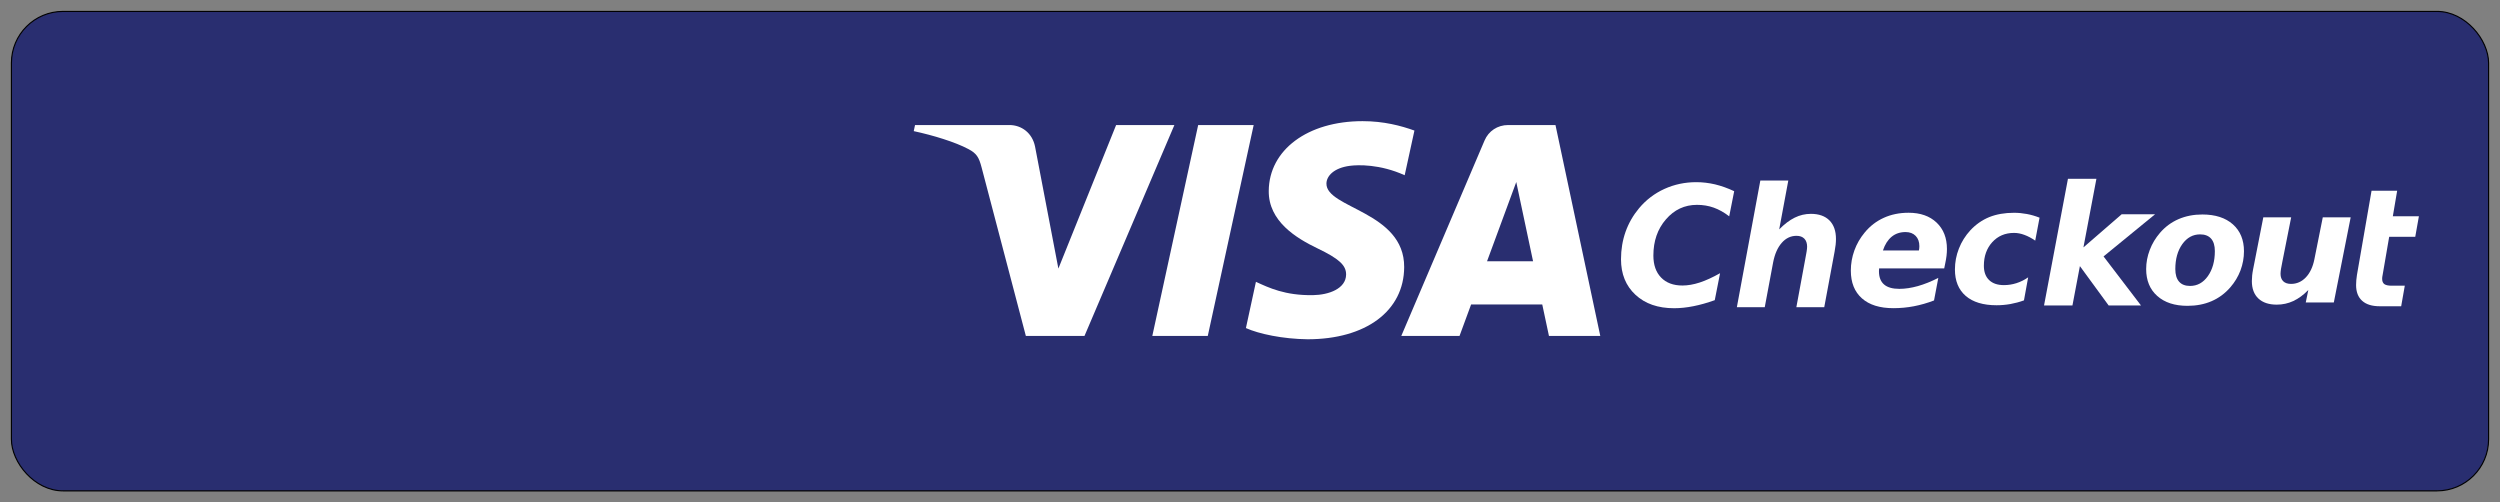 <?xml version="1.0" encoding="UTF-8"?>
<svg width="219px" height="44px" viewBox="0 0 219 44" version="1.1" xmlns="http://www.w3.org/2000/svg" xmlns:xlink="http://www.w3.org/1999/xlink">
    <rect x="0" y="0" width="219" height="44" fill="#808080" stroke="none"/>
    <!-- Generator: Sketch 51.3 (57544) - http://www.bohemiancoding.com/sketch -->
    <title>Visa_Checkout_Button</title>
    <desc>Created with Sketch.</desc>
    <defs></defs>
    <g id="Page-1" stroke="none" stroke-width="1" fill="none" fill-rule="evenodd">
        <g id="Desktop-HD-Copy-17" transform="translate(-236, -413)" fill-rule="nonzero">
            <g id="Visa_Checkout_Button" transform="translate(237, 414)">
                <rect id="rect3572" stroke="#000000" stroke-width="0.1" fill="#292E70" x="0" y="0" width="217" height="42" rx="4.52"></rect>
                <g id="g3281" transform="translate(146, 20) scale(-1, 1) rotate(-180) translate(-146, -20) translate(141, 14)" fill="#FFFFFF">
                    <path d="M8.213,0.705 C7.566,0.474 6.944,0.295 6.347,0.178 C5.752,0.059 5.187,0 4.651,0 C3.239,0 2.111,0.391 1.267,1.176 C0.422,1.959 2.27373675e-13,2.998 2.27373675e-13,4.29 C2.27373675e-13,5.142 0.134,5.944 0.4,6.698 C0.668,7.45 1.063,8.138 1.584,8.762 C2.198,9.493 2.937,10.056 3.804,10.451 C4.67,10.846 5.601,11.042 6.602,11.042 C7.145,11.042 7.692,10.976 8.241,10.849 C8.79,10.716 9.348,10.517 9.915,10.251 L9.479,8.05 C9.03,8.395 8.575,8.65 8.121,8.812 C7.666,8.975 7.177,9.055 6.657,9.055 C5.573,9.055 4.665,8.631 3.935,7.783 C3.201,6.939 2.836,5.881 2.836,4.614 C2.836,3.794 3.061,3.152 3.51,2.689 C3.963,2.221 4.584,1.989 5.379,1.989 C5.85,1.989 6.355,2.077 6.887,2.249 C7.419,2.421 8.015,2.695 8.678,3.067 L8.213,0.705 Z" id="path3283"></path>
                </g>
                <g id="g3285" transform="translate(155.5, 20) scale(-1, 1) rotate(-180) translate(-155.5, -20) translate(151, 14)" fill="#FFFFFF">
                    <path d="M8.71,4.952 L7.804,0.089 L5.361,0.089 L6.131,4.254 C6.187,4.524 6.227,4.753 6.256,4.94 C6.287,5.128 6.303,5.278 6.303,5.386 C6.303,5.691 6.222,5.927 6.06,6.093 C5.898,6.26 5.671,6.342 5.376,6.342 C4.872,6.342 4.44,6.137 4.079,5.725 C3.718,5.314 3.468,4.746 3.327,4.018 L2.592,0.089 L0.149,0.089 L2.205,11.184 L4.655,11.184 L3.858,6.905 C4.307,7.365 4.758,7.708 5.211,7.932 C5.666,8.157 6.14,8.267 6.634,8.267 C7.336,8.267 7.88,8.073 8.261,7.69 C8.643,7.304 8.831,6.763 8.831,6.063 C8.831,5.911 8.822,5.742 8.802,5.557 C8.781,5.373 8.751,5.171 8.71,4.952" id="path3287"></path>
                </g>
                <g id="g3289" transform="translate(165.5, 21.7) scale(-1, 1) rotate(-180) translate(-165.5, -21.7) translate(161, 17)" fill="#FFFFFF">
                    <path d="M6.097,5.458 C6.109,5.52 6.12,5.583 6.126,5.648 C6.133,5.71 6.136,5.774 6.136,5.835 C6.136,6.215 6.028,6.515 5.81,6.738 C5.592,6.96 5.296,7.072 4.926,7.072 C4.448,7.072 4.043,6.935 3.71,6.663 C3.378,6.391 3.121,5.99 2.944,5.458 L6.097,5.458 Z M8.396,4.295 L8.313,3.888 L2.611,3.888 C2.611,3.859 2.608,3.817 2.603,3.764 C2.599,3.708 2.597,3.667 2.597,3.638 C2.597,3.123 2.746,2.737 3.044,2.48 C3.34,2.224 3.785,2.096 4.38,2.096 C4.892,2.096 5.433,2.179 6.002,2.338 C6.573,2.499 7.17,2.738 7.796,3.056 L7.421,1.08 C6.829,0.851 6.237,0.685 5.65,0.571 C5.061,0.459 4.464,0.404 3.858,0.404 C2.668,0.404 1.751,0.691 1.104,1.265 C0.457,1.839 0.133,2.649 0.133,3.695 C0.133,4.302 0.238,4.892 0.444,5.463 C0.65,6.033 0.951,6.555 1.346,7.03 C1.813,7.599 2.373,8.027 3.022,8.321 C3.673,8.616 4.397,8.763 5.191,8.763 C6.22,8.763 7.039,8.477 7.642,7.905 C8.249,7.331 8.552,6.558 8.552,5.586 C8.552,5.398 8.54,5.197 8.515,4.986 C8.489,4.775 8.451,4.545 8.396,4.295 Z" id="path3291"></path>
                </g>
                <g id="g3293" transform="translate(174, 21.5) scale(-1, 1) rotate(-180) translate(-174, -21.5) translate(170, 17)" fill="#FFFFFF">
                    <path d="M7.665,7.932 L7.286,5.921 C6.964,6.142 6.649,6.31 6.34,6.423 C6.029,6.541 5.725,6.597 5.427,6.597 C4.65,6.597 4.017,6.327 3.525,5.789 C3.033,5.248 2.787,4.559 2.787,3.719 C2.787,3.181 2.939,2.764 3.246,2.467 C3.551,2.171 3.983,2.024 4.543,2.024 C4.917,2.024 5.281,2.08 5.64,2.195 C6.002,2.311 6.342,2.479 6.666,2.705 L6.299,0.687 C5.905,0.544 5.507,0.438 5.108,0.366 C4.71,0.296 4.309,0.26 3.903,0.26 C2.733,0.26 1.831,0.531 1.199,1.076 C0.567,1.622 0.252,2.393 0.252,3.393 C0.252,4.023 0.367,4.634 0.6,5.226 C0.832,5.819 1.168,6.351 1.601,6.825 C2.087,7.344 2.64,7.729 3.264,7.984 C3.891,8.234 4.613,8.36 5.427,8.36 C5.805,8.36 6.18,8.324 6.553,8.254 C6.926,8.185 7.295,8.077 7.665,7.932" id="path3295"></path>
                </g>
                <g id="g3297" transform="translate(183, 20) scale(-1, 1) rotate(-180) translate(-183, -20) translate(178, 14)" fill="#FFFFFF">
                    <polygon id="path3299" points="2.153 11.339 4.646 11.339 3.509 5.329 6.858 8.23 9.785 8.23 5.271 4.537 8.549 0.244 5.716 0.244 3.199 3.688 2.547 0.244 0.058 0.244"></polygon>
                </g>
                <g id="g3301" transform="translate(191.5, 21.5) scale(-1, 1) rotate(-180) translate(-191.5, -21.5) translate(187, 17)" fill="#FFFFFF">
                    <path d="M4.727,6.469 C4.098,6.469 3.58,6.184 3.169,5.613 C2.761,5.039 2.558,4.311 2.558,3.428 C2.558,2.946 2.668,2.58 2.888,2.327 C3.106,2.077 3.428,1.952 3.85,1.952 C4.48,1.952 5.001,2.237 5.41,2.811 C5.816,3.385 6.021,4.116 6.021,5.006 C6.021,5.481 5.912,5.846 5.692,6.096 C5.471,6.344 5.15,6.469 4.727,6.469 M4.926,8.211 C6.059,8.211 6.951,7.923 7.599,7.349 C8.248,6.77 8.572,5.986 8.572,4.992 C8.572,4.416 8.47,3.858 8.268,3.315 C8.062,2.772 7.766,2.278 7.374,1.827 C6.911,1.293 6.364,0.889 5.735,0.617 C5.105,0.345 4.401,0.209 3.625,0.209 C2.506,0.209 1.623,0.496 0.974,1.074 C0.329,1.649 0.004,2.433 0.004,3.428 C0.004,3.999 0.109,4.557 0.319,5.105 C0.525,5.652 0.826,6.151 1.217,6.605 C1.67,7.131 2.211,7.531 2.839,7.804 C3.467,8.075 4.163,8.211 4.926,8.211" id="path3303"></path>
                </g>
                <g id="g3305" transform="translate(200.5, 22) scale(-1, 1) rotate(-180) translate(-200.5, -22) translate(196, 18)" fill="#FFFFFF">
                    <path d="M0.372,3.407 L1.265,7.959 L3.706,7.959 L2.936,4.08 C2.881,3.826 2.843,3.612 2.814,3.434 C2.789,3.255 2.775,3.117 2.775,3.014 C2.775,2.736 2.853,2.517 3.012,2.361 C3.17,2.207 3.398,2.13 3.693,2.13 C4.196,2.13 4.63,2.322 4.992,2.702 C5.355,3.083 5.606,3.614 5.741,4.291 L6.475,7.959 L8.919,7.959 L7.443,0.506 L4.985,0.506 L5.209,1.597 C4.792,1.167 4.354,0.846 3.898,0.631 C3.439,0.418 2.955,0.313 2.447,0.313 C1.753,0.313 1.216,0.493 0.834,0.851 C0.453,1.212 0.263,1.719 0.263,2.377 C0.263,2.531 0.272,2.695 0.289,2.868 C0.308,3.043 0.334,3.221 0.372,3.407" id="path3307"></path>
                </g>
                <g id="g3309" transform="translate(208, 20.5) scale(-1, 1) rotate(-180) translate(-208, -20.5) translate(205, 15)" fill="#FFFFFF">
                    <path d="M3.992,10.293 L3.612,8.055 L5.896,8.055 L5.576,6.254 L3.292,6.254 L2.719,2.916 C2.703,2.841 2.692,2.78 2.685,2.727 C2.68,2.673 2.677,2.625 2.677,2.581 C2.677,2.363 2.739,2.209 2.865,2.114 C2.992,2.022 3.207,1.973 3.503,1.973 L4.66,1.973 L4.343,0.172 L2.464,0.172 C1.79,0.172 1.277,0.331 0.923,0.652 C0.569,0.969 0.393,1.429 0.393,2.03 C0.393,2.16 0.399,2.302 0.412,2.452 C0.423,2.602 0.443,2.754 0.468,2.91 L1.748,10.293 L3.992,10.293 Z" id="path3311"></path>
                </g>
                <g id="g3313" transform="translate(109.5, 19) scale(-1, 1) rotate(-180) translate(-109.5, -19) translate(79, 9)" fill="#FFFFFF">
                    <path d="M29.822,19.047 L25.801,0.57 L20.942,0.57 L24.96,19.047 L29.822,19.047 Z M50.266,7.116 L52.825,14.054 L54.296,7.116 L50.266,7.116 Z M55.689,0.57 L60.185,0.57 L56.26,19.047 L52.114,19.047 C51.179,19.047 50.395,18.515 50.046,17.69 L42.752,0.57 L47.854,0.57 L48.87,3.331 L55.101,3.331 L55.689,0.57 Z M43.006,6.603 C43.027,11.477 36.149,11.747 36.196,13.929 C36.209,14.589 36.853,15.294 38.257,15.475 C38.953,15.565 40.872,15.635 43.05,14.649 L43.904,18.563 C42.732,18.983 41.227,19.387 39.358,19.387 C34.553,19.387 31.172,16.873 31.142,13.278 C31.113,10.614 33.559,9.134 35.4,8.248 C37.294,7.342 37.926,6.763 37.919,5.951 C37.907,4.713 36.411,4.165 35.012,4.145 C32.57,4.107 31.15,4.794 30.019,5.312 L29.142,1.261 C30.276,0.75 32.37,0.305 34.545,0.28 C39.651,0.28 42.989,2.758 43.006,6.603 Z M22.877,19.047 L15,0.57 L9.865,0.57 L5.992,15.317 C5.757,16.226 5.552,16.56 4.837,16.939 C3.667,17.563 1.738,18.148 0.044,18.513 L0.157,19.047 L8.426,19.047 C9.479,19.047 10.429,18.357 10.67,17.163 L12.714,6.473 L17.772,19.047 L22.877,19.047 Z" id="path3315"></path>
                </g>
            </g>
        </g>
    </g>
</svg>